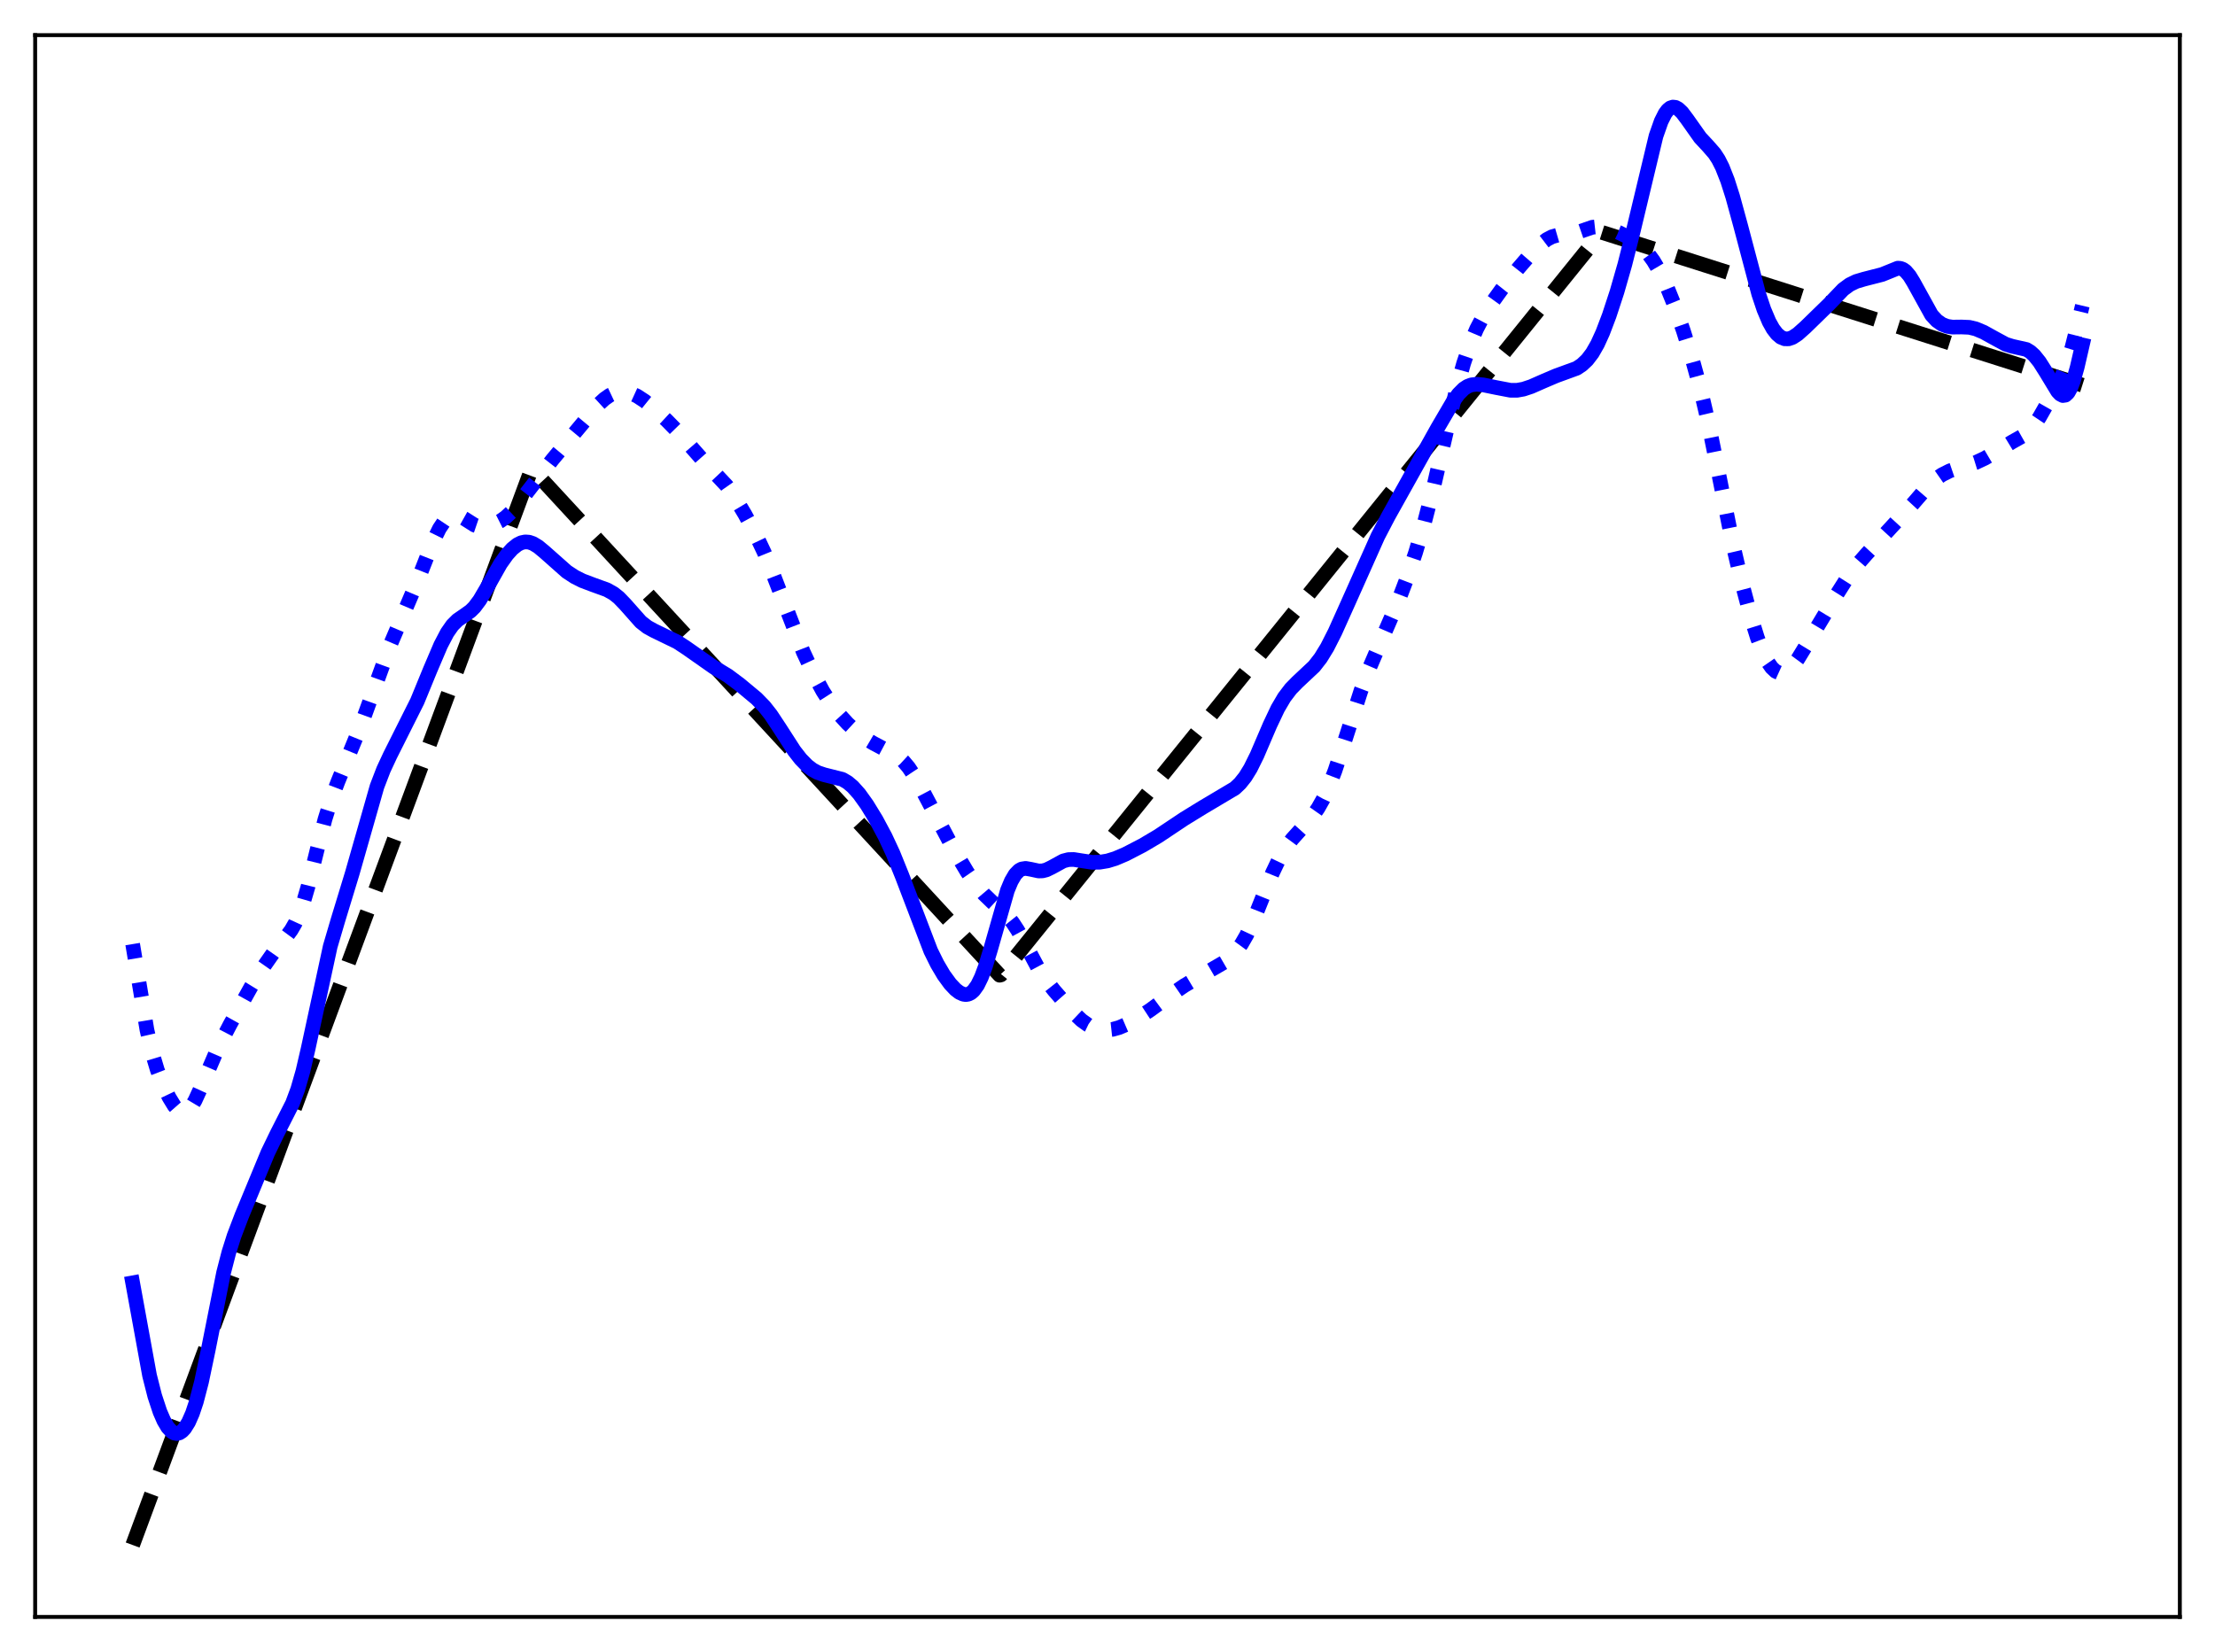 <?xml version="1.0" encoding="utf-8" standalone="no"?>
<!DOCTYPE svg PUBLIC "-//W3C//DTD SVG 1.1//EN"
  "http://www.w3.org/Graphics/SVG/1.1/DTD/svg11.dtd">
<svg xmlns:xlink="http://www.w3.org/1999/xlink" width="453.6pt" height="338.4pt" viewBox="0 0 453.6 338.4" xmlns="http://www.w3.org/2000/svg" version="1.1">
 <defs>
  <style type="text/css">*{stroke-linejoin: round; stroke-linecap: butt}</style>
 </defs>
 <g id="figure_1">
  <g id="patch_1">
   <path d="M 0 338.4 
L 453.6 338.4 
L 453.6 0 
L 0 0 
z
" style="fill: #ffffff"/>
  </g>
  <g id="axes_1">
   <g id="patch_2">
    <path d="M 7.2 331.2 
L 446.4 331.2 
L 446.4 7.2 
L 7.2 7.2 
z
" style="fill: #ffffff"/>
   </g>
   <g id="matplotlib.axis_1"/>
   <g id="matplotlib.axis_2"/>
   <g id="line2d_1">
    <path d="M 27.164 316.473 
L 108.881 95.991 
L 110.479 97.69 
L 204.707 199.76 
L 204.973 199.693 
L 327.949 47.572 
L 426.436 78.889 
L 426.436 78.889 
" clip-path="url(#p059c4e9718)" style="fill: none; stroke-dasharray: 11.1,4.8; stroke-dashoffset: 0; stroke: #000000; stroke-width: 3"/>
   </g>
   <g id="line2d_2">
    <path d="M 27.164 193.381 
L 30.092 210.963 
L 31.156 215.63 
L 32.221 219.184 
L 33.286 221.96 
L 34.617 224.753 
L 35.681 226.497 
L 36.48 227.407 
L 37.012 227.764 
L 37.545 227.888 
L 38.077 227.763 
L 38.609 227.383 
L 39.142 226.76 
L 39.94 225.423 
L 41.005 223.099 
L 44.732 214.428 
L 47.127 209.835 
L 51.386 202.188 
L 53.782 198.298 
L 55.911 195.257 
L 58.307 192.309 
L 59.638 190.515 
L 60.436 189.136 
L 61.235 187.383 
L 62.033 185.176 
L 63.098 181.529 
L 64.961 173.987 
L 66.559 167.797 
L 67.889 163.546 
L 69.22 160.068 
L 74.012 148.352 
L 79.868 132.208 
L 85.457 119.106 
L 88.652 110.973 
L 89.983 108.273 
L 91.047 106.679 
L 91.846 105.892 
L 92.644 105.485 
L 93.177 105.421 
L 93.975 105.599 
L 95.04 106.197 
L 97.169 107.551 
L 97.968 107.822 
L 98.767 107.912 
L 99.831 107.792 
L 101.162 107.366 
L 102.493 106.697 
L 103.558 105.947 
L 104.623 104.957 
L 105.953 103.387 
L 113.14 94.13 
L 122.457 82.943 
L 123.788 81.722 
L 124.852 80.973 
L 125.917 80.469 
L 126.982 80.227 
L 128.047 80.246 
L 129.111 80.505 
L 130.442 81.112 
L 132.039 82.154 
L 133.903 83.662 
L 136.564 86.127 
L 139.226 88.857 
L 141.888 91.94 
L 144.55 94.96 
L 148.809 99.493 
L 150.406 101.78 
L 152.535 105.333 
L 154.665 109.271 
L 156.528 113.206 
L 158.391 117.782 
L 164.513 133.589 
L 166.643 138.131 
L 168.506 141.574 
L 170.103 144.065 
L 171.7 146.154 
L 173.564 148.198 
L 175.427 149.917 
L 177.29 151.322 
L 178.887 152.261 
L 183.945 154.953 
L 185.009 155.934 
L 186.074 157.199 
L 187.405 159.196 
L 189.002 162.08 
L 195.124 173.656 
L 198.052 178.595 
L 199.916 181.279 
L 201.513 183.166 
L 203.11 184.71 
L 206.304 187.647 
L 207.369 188.968 
L 208.433 190.596 
L 210.031 193.525 
L 212.692 198.502 
L 214.023 200.532 
L 215.887 202.9 
L 219.879 207.471 
L 221.476 208.982 
L 222.807 209.936 
L 224.138 210.579 
L 225.203 210.875 
L 226.534 210.989 
L 227.865 210.843 
L 229.196 210.471 
L 230.793 209.786 
L 232.922 208.602 
L 235.584 206.859 
L 239.577 203.915 
L 242.505 201.9 
L 245.699 200.003 
L 250.756 197.068 
L 252.087 195.99 
L 253.152 194.861 
L 254.217 193.403 
L 255.281 191.556 
L 256.612 188.706 
L 258.476 184.037 
L 260.605 178.751 
L 261.936 175.96 
L 263.267 173.692 
L 264.598 171.885 
L 266.461 169.815 
L 268.591 167.428 
L 269.921 165.538 
L 270.986 163.643 
L 272.051 161.337 
L 273.382 157.872 
L 275.245 152.206 
L 278.705 141.471 
L 280.569 136.534 
L 282.698 131.574 
L 286.159 123.598 
L 288.022 118.712 
L 289.885 113.192 
L 291.748 106.883 
L 293.612 99.645 
L 296.273 88.105 
L 298.403 79.177 
L 299.734 74.412 
L 301.065 70.492 
L 302.396 67.365 
L 303.727 64.84 
L 305.324 62.3 
L 307.453 59.347 
L 310.913 54.983 
L 313.575 51.897 
L 315.439 50.066 
L 316.769 49.051 
L 317.834 48.494 
L 318.899 48.184 
L 320.496 48.03 
L 322.093 47.849 
L 323.424 47.464 
L 326.086 46.55 
L 327.151 46.431 
L 328.215 46.517 
L 329.546 46.855 
L 331.409 47.582 
L 333.539 48.632 
L 335.136 49.662 
L 336.467 50.806 
L 337.532 51.981 
L 338.596 53.438 
L 339.927 55.703 
L 341.258 58.479 
L 342.855 62.431 
L 344.719 67.729 
L 346.582 73.672 
L 348.179 79.477 
L 349.776 86.269 
L 351.639 95.423 
L 354.833 111.349 
L 356.697 119.353 
L 358.56 126.367 
L 359.891 130.643 
L 360.956 133.448 
L 362.02 135.595 
L 362.819 136.746 
L 363.617 137.499 
L 364.416 137.862 
L 364.948 137.892 
L 365.481 137.759 
L 366.279 137.272 
L 367.078 136.476 
L 368.143 135.039 
L 370.006 131.984 
L 376.128 121.79 
L 378.257 118.427 
L 380.121 115.919 
L 382.25 113.479 
L 391.833 103.075 
L 395.027 99.38 
L 396.358 98.174 
L 397.689 97.247 
L 399.286 96.443 
L 401.149 95.811 
L 404.609 94.739 
L 406.473 93.867 
L 408.602 92.609 
L 412.063 90.513 
L 414.458 89.166 
L 415.523 88.285 
L 416.588 87.061 
L 417.652 85.478 
L 419.516 82.201 
L 422.177 77.226 
L 423.242 74.612 
L 424.307 71.199 
L 425.638 65.936 
L 426.436 62.615 
L 426.436 62.615 
" clip-path="url(#p059c4e9718)" style="fill: none; stroke-dasharray: 3,4.95; stroke-dashoffset: 0; stroke: #0000ff; stroke-width: 3"/>
   </g>
   <g id="line2d_3">
    <path d="M 27.164 262.763 
L 30.624 281.742 
L 31.689 285.944 
L 32.753 289.17 
L 33.552 291.004 
L 34.351 292.358 
L 35.149 293.23 
L 35.681 293.541 
L 36.214 293.633 
L 36.746 293.506 
L 37.279 293.16 
L 37.811 292.593 
L 38.609 291.317 
L 39.408 289.504 
L 40.207 287.12 
L 41.271 283.039 
L 42.602 276.699 
L 45.796 260.664 
L 46.861 256.543 
L 47.926 253.175 
L 49.523 248.975 
L 54.847 236.119 
L 56.71 232.271 
L 59.904 225.984 
L 60.969 223.126 
L 62.033 219.42 
L 63.098 214.831 
L 67.623 193.871 
L 69.22 188.446 
L 72.148 178.838 
L 77.206 161.096 
L 78.537 157.636 
L 79.868 154.774 
L 85.457 143.626 
L 88.119 137.138 
L 90.249 132.148 
L 91.58 129.605 
L 92.644 128.076 
L 93.709 127.01 
L 95.04 126.096 
L 96.371 125.149 
L 97.169 124.354 
L 98.234 122.929 
L 99.565 120.664 
L 102.493 115.471 
L 103.824 113.6 
L 104.889 112.419 
L 105.953 111.564 
L 106.752 111.166 
L 107.551 110.995 
L 108.349 111.055 
L 109.148 111.331 
L 110.212 111.977 
L 111.543 113.083 
L 116.068 117.096 
L 117.665 118.145 
L 119.263 118.951 
L 121.392 119.756 
L 124.32 120.819 
L 125.651 121.572 
L 126.716 122.419 
L 128.047 123.801 
L 131.241 127.403 
L 132.572 128.439 
L 133.903 129.172 
L 138.694 131.498 
L 140.557 132.722 
L 146.147 136.641 
L 149.075 138.412 
L 151.471 140.203 
L 154.931 143.082 
L 156.528 144.726 
L 157.859 146.417 
L 159.722 149.236 
L 162.65 153.782 
L 163.981 155.487 
L 165.312 156.844 
L 166.377 157.66 
L 167.441 158.242 
L 168.772 158.689 
L 172.499 159.628 
L 173.564 160.25 
L 174.628 161.145 
L 175.959 162.632 
L 177.556 164.863 
L 179.42 167.909 
L 181.283 171.392 
L 182.88 174.827 
L 184.743 179.436 
L 190.599 194.763 
L 191.93 197.454 
L 193.261 199.708 
L 194.592 201.533 
L 195.657 202.665 
L 196.455 203.281 
L 197.254 203.648 
L 197.786 203.723 
L 198.319 203.637 
L 198.851 203.371 
L 199.383 202.903 
L 200.182 201.79 
L 200.98 200.156 
L 201.779 198.016 
L 202.844 194.507 
L 206.304 182.379 
L 207.103 180.47 
L 207.901 179.111 
L 208.7 178.288 
L 209.232 178.001 
L 210.031 177.876 
L 211.095 178.059 
L 212.692 178.405 
L 213.491 178.383 
L 214.289 178.179 
L 215.354 177.663 
L 217.75 176.349 
L 218.815 176.073 
L 219.879 176.049 
L 221.476 176.302 
L 223.606 176.624 
L 225.203 176.609 
L 226.8 176.344 
L 228.397 175.858 
L 230.527 174.951 
L 233.987 173.157 
L 237.181 171.266 
L 242.505 167.714 
L 246.231 165.423 
L 252.886 161.466 
L 253.951 160.457 
L 255.015 159.12 
L 256.08 157.391 
L 257.411 154.704 
L 260.073 148.497 
L 261.67 145.123 
L 263.001 142.856 
L 264.332 141.104 
L 265.663 139.741 
L 269.123 136.494 
L 270.454 134.778 
L 271.785 132.613 
L 273.382 129.473 
L 276.044 123.549 
L 282.166 109.836 
L 284.295 105.758 
L 294.41 87.644 
L 297.604 82.189 
L 298.669 80.732 
L 299.734 79.657 
L 300.532 79.131 
L 301.331 78.83 
L 302.396 78.71 
L 303.727 78.835 
L 306.388 79.38 
L 309.316 79.942 
L 310.647 79.948 
L 311.978 79.71 
L 313.575 79.18 
L 315.971 78.125 
L 318.633 76.988 
L 322.892 75.434 
L 323.956 74.722 
L 325.021 73.721 
L 326.086 72.328 
L 327.151 70.467 
L 328.215 68.13 
L 329.546 64.629 
L 331.143 59.755 
L 332.74 54.189 
L 334.337 47.859 
L 339.129 27.859 
L 340.193 24.836 
L 340.992 23.251 
L 341.524 22.54 
L 342.057 22.103 
L 342.589 21.927 
L 343.121 21.992 
L 343.654 22.272 
L 344.452 23.021 
L 345.517 24.434 
L 348.179 28.201 
L 349.776 29.915 
L 351.107 31.44 
L 351.905 32.665 
L 352.704 34.242 
L 353.769 36.95 
L 354.833 40.287 
L 356.431 46.128 
L 360.157 60.215 
L 361.222 63.394 
L 362.287 65.911 
L 363.085 67.343 
L 363.884 68.391 
L 364.682 69.07 
L 365.481 69.399 
L 366.279 69.404 
L 367.078 69.13 
L 368.143 68.431 
L 369.74 67.008 
L 374.531 62.335 
L 377.459 59.28 
L 378.79 58.301 
L 380.121 57.654 
L 381.718 57.179 
L 385.444 56.222 
L 388.639 54.93 
L 389.171 54.965 
L 389.703 55.166 
L 390.236 55.551 
L 391.034 56.482 
L 391.833 57.778 
L 395.559 64.522 
L 396.624 65.678 
L 397.689 66.424 
L 398.753 66.838 
L 399.818 67.001 
L 401.681 66.978 
L 403.279 67.047 
L 404.609 67.364 
L 406.207 68.033 
L 408.336 69.212 
L 410.732 70.511 
L 412.063 70.929 
L 414.991 71.586 
L 415.789 72.075 
L 416.588 72.801 
L 417.652 74.126 
L 418.983 76.232 
L 421.379 80.185 
L 421.911 80.741 
L 422.444 81.019 
L 422.976 80.939 
L 423.508 80.441 
L 424.041 79.488 
L 424.573 78.087 
L 425.372 75.254 
L 426.436 70.648 
L 426.436 70.648 
" clip-path="url(#p059c4e9718)" style="fill: none; stroke: #0000ff; stroke-width: 3; stroke-linecap: square"/>
   </g>
   <g id="patch_3">
    <path d="M 7.2 331.2 
L 7.2 7.2 
" style="fill: none; stroke: #000000; stroke-width: 0.8; stroke-linejoin: miter; stroke-linecap: square"/>
   </g>
   <g id="patch_4">
    <path d="M 446.4 331.2 
L 446.4 7.2 
" style="fill: none; stroke: #000000; stroke-width: 0.8; stroke-linejoin: miter; stroke-linecap: square"/>
   </g>
   <g id="patch_5">
    <path d="M 7.2 331.2 
L 446.4 331.2 
" style="fill: none; stroke: #000000; stroke-width: 0.8; stroke-linejoin: miter; stroke-linecap: square"/>
   </g>
   <g id="patch_6">
    <path d="M 7.2 7.2 
L 446.4 7.2 
" style="fill: none; stroke: #000000; stroke-width: 0.8; stroke-linejoin: miter; stroke-linecap: square"/>
   </g>
  </g>
 </g>
 <defs>
  <clipPath id="p059c4e9718">
   <rect x="7.2" y="7.2" width="439.2" height="324"/>
  </clipPath>
 </defs>
</svg>
